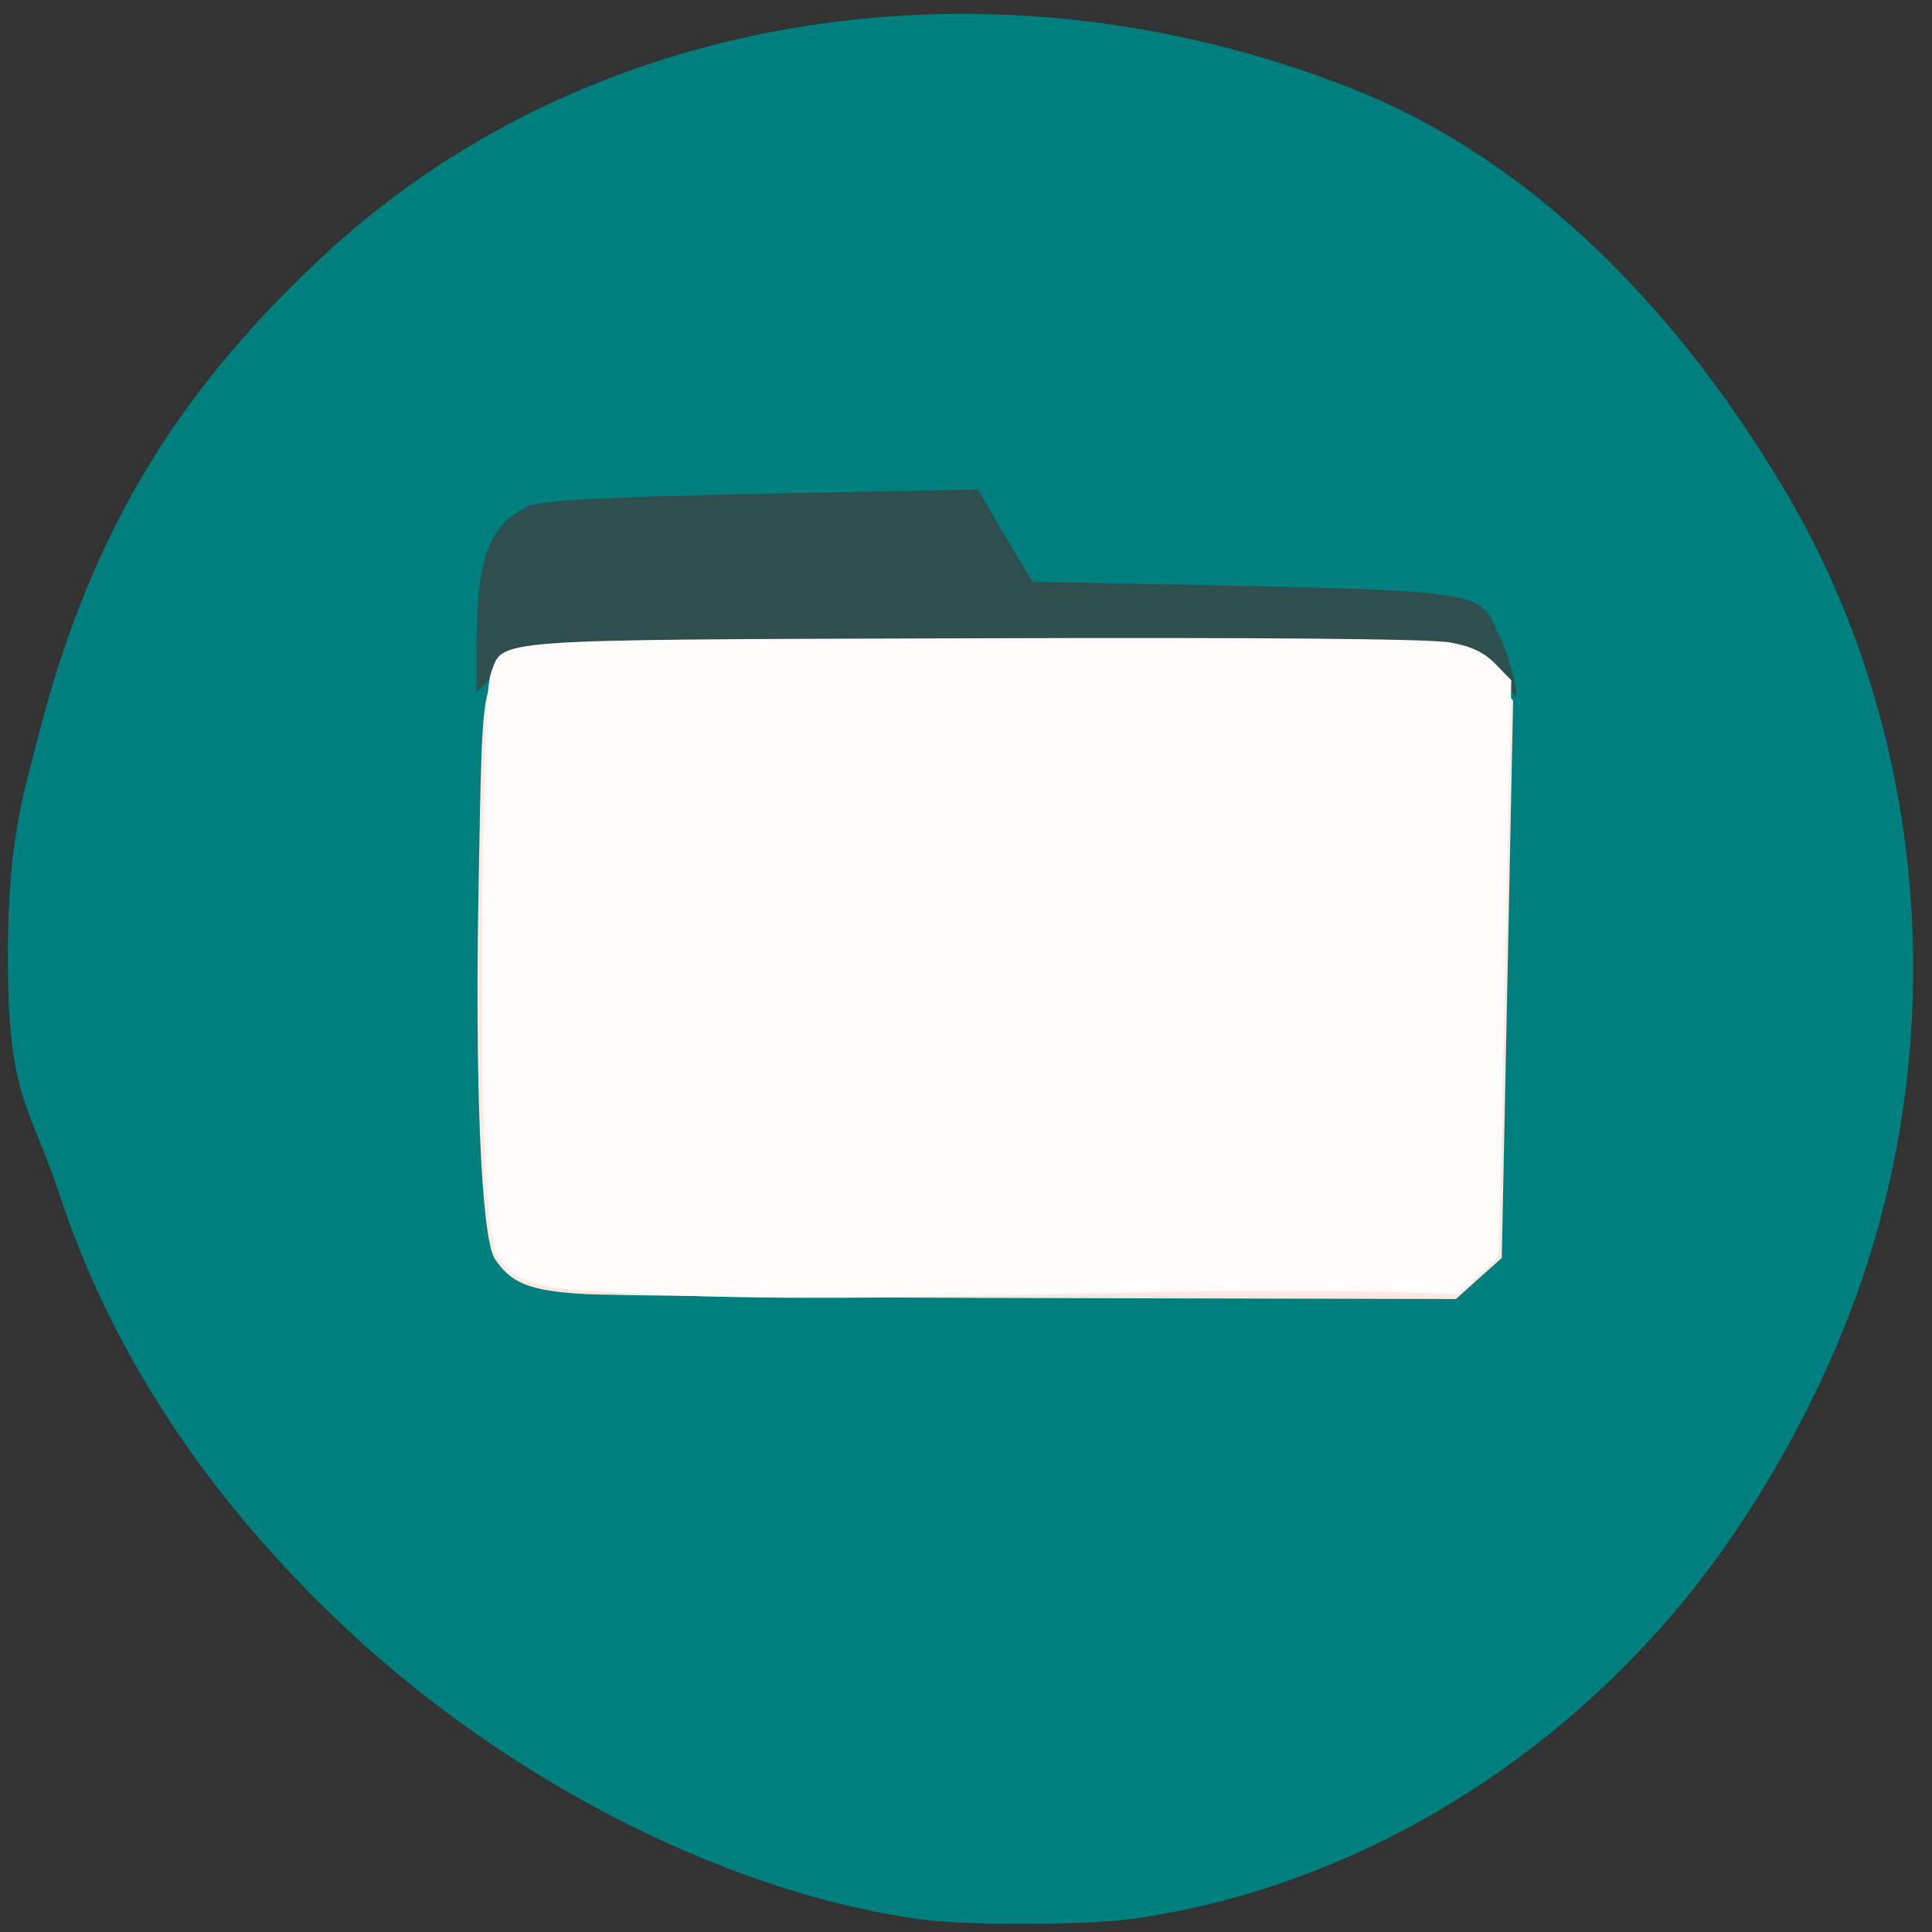 <svg xmlns="http://www.w3.org/2000/svg" viewBox="0 0 16 16"><rect x="0" y="0" width="16" height="16" fill="#333333" stroke="none"/><path d="m 7.781 15.914 c -1.668 -0.18 -3.613 -1.16 -5.04 -2.547 c -1.074 -1.039 -1.832 -2.207 -2.25 -3.48 c -0.254 -0.758 -0.426 -0.797 -0.426 -1.965 c 0 -0.988 0.133 -1.352 0.258 -1.848 c 0.43 -1.664 1.148 -2.855 2.426 -4.02 c 2.172 -1.973 5.48 -2.492 8.449 -1.32 c 1.367 0.539 2.594 1.672 3.566 3.297 c 1.148 1.91 1.398 4.352 0.668 6.531 c -0.344 1.02 -0.938 2.066 -1.613 2.844 c -1.191 1.375 -2.816 2.273 -4.492 2.492 c -0.316 0.039 -1.219 0.047 -1.543 0.012" fill="#007f7f"/><path d="m 12.379 5.59 c -0.086 -0.098 -0.227 -0.195 -0.316 -0.223 c -0.098 -0.031 -1.594 -0.051 -3.902 -0.051 c -4.105 0 -3.781 -0.023 -4.09 0.293 l -0.125 0.125 v -0.395 c 0.004 -0.727 0.105 -0.996 0.434 -1.148 c 0.105 -0.047 0.613 -0.074 1.93 -0.102 l 1.789 -0.035 l 0.223 0.383 l 0.227 0.379 l 0.297 0.008 c 3.578 0.07 3.375 0.043 3.566 0.43 c 0.078 0.156 0.176 0.516 0.137 0.512 c -0.004 -0.004 -0.078 -0.082 -0.164 -0.176" fill="#2f4e4e"/><path d="m 4.813 10.715 c -0.43 -0.027 -0.582 -0.09 -0.715 -0.289 c -0.113 -0.176 -0.168 -1.438 -0.133 -3.172 c 0.031 -1.664 0.02 -1.598 0.313 -1.758 c 0.125 -0.066 0.492 -0.074 3.953 -0.074 c 4.188 0 3.93 -0.016 4.191 0.262 l 0.109 0.117 l -0.094 4.617 l -0.188 0.168 l -0.191 0.172 l -3.422 -0.008 c -1.879 -0.004 -3.602 -0.02 -3.824 -0.035" fill="#ffe8df"/><path d="m 4.688 10.676 c -0.309 -0.031 -0.492 -0.121 -0.574 -0.277 c -0.098 -0.191 -0.141 -1.238 -0.121 -2.953 c 0.012 -1.184 0.035 -1.777 0.074 -1.875 c 0.102 -0.281 -0.055 -0.273 3.992 -0.285 c 2.41 -0.008 3.789 0.004 3.953 0.035 c 0.176 0.031 0.285 0.086 0.375 0.18 l 0.129 0.133 c -0.031 1.59 -0.066 3.176 -0.102 4.766 c -0.109 0.105 -0.219 0.215 -0.332 0.32 c -2.43 -0.113 -4.98 0.145 -7.395 -0.043" fill="#fffbfa"/></svg>